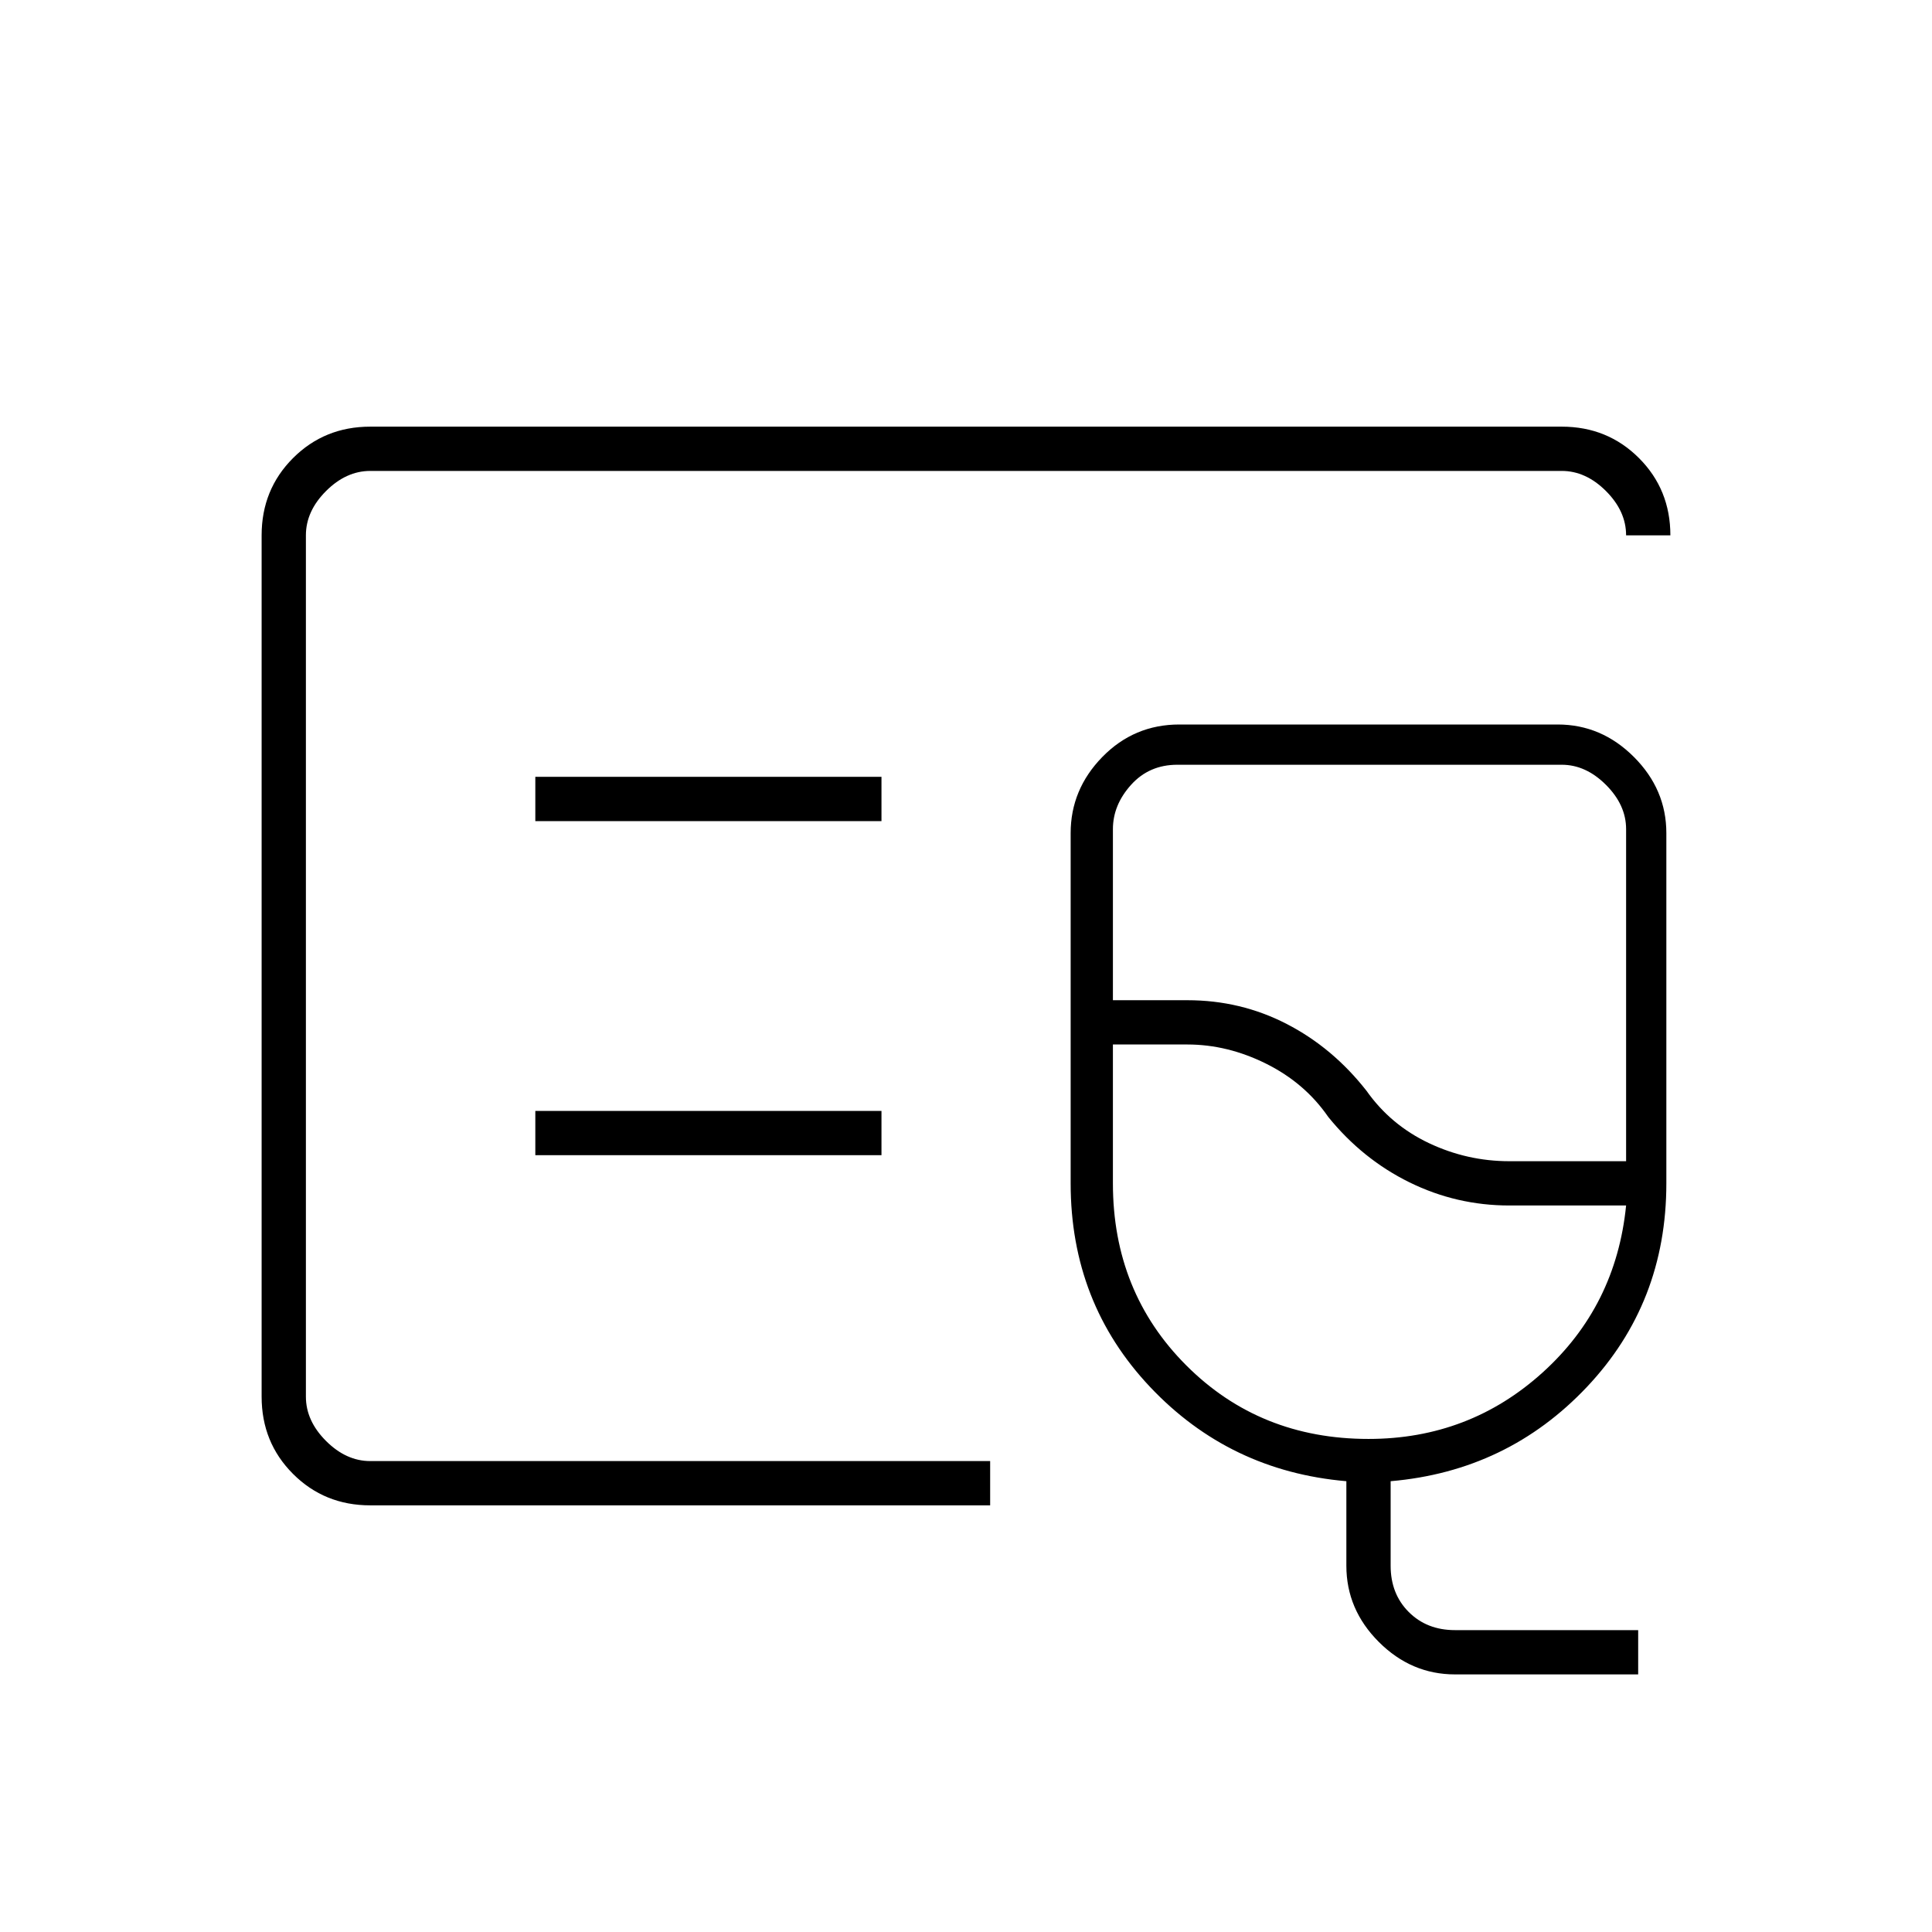 <svg xmlns="http://www.w3.org/2000/svg" width="48" height="48" viewBox="0 -960 960 960"><path d="M184-212q-22.775 0-38.387-15.613Q130-243.225 130-266v-428q0-22.775 15.613-38.388Q161.225-748 184-748h592q22.775 0 38.388 15.612Q830-716.775 830-694h-22q0-12-10-22t-22-10H184q-12 0-22 10t-10 22v428q0 12 10 22t22 10h308v22H184Zm-32-22v-492 492Zm571 106q-21.75 0-37.875-16.125T669-182v-42q-58-5-97.5-46.802T532-372v-174q0-21.75 15.75-37.875T586-600h188q21.75 0 37.875 16.125T828-546v174q0 59.396-39.5 101.198Q749-229 691-224v42q0 14 9 23t23 9h91v22h-91Zm27-255h58v-165q0-12-10-22t-22-10H585q-14 0-23 10t-9 22v85h37q26.489 0 49.365 11.804Q662.24-439.393 679-418q12 17 31 26t40 9Zm-70 138q50 0 86.5-33t41.5-83h-58q-26.283 0-49.641-11.5Q677-384 660-405q-11.588-16.833-30.794-26.417Q610-441 590-441h-37v69q0 54 36.5 90.5T680-245Zm-20-173ZM266-552h172v-22H266v22Zm0 166h172v-22H266v22Z"/></svg>
